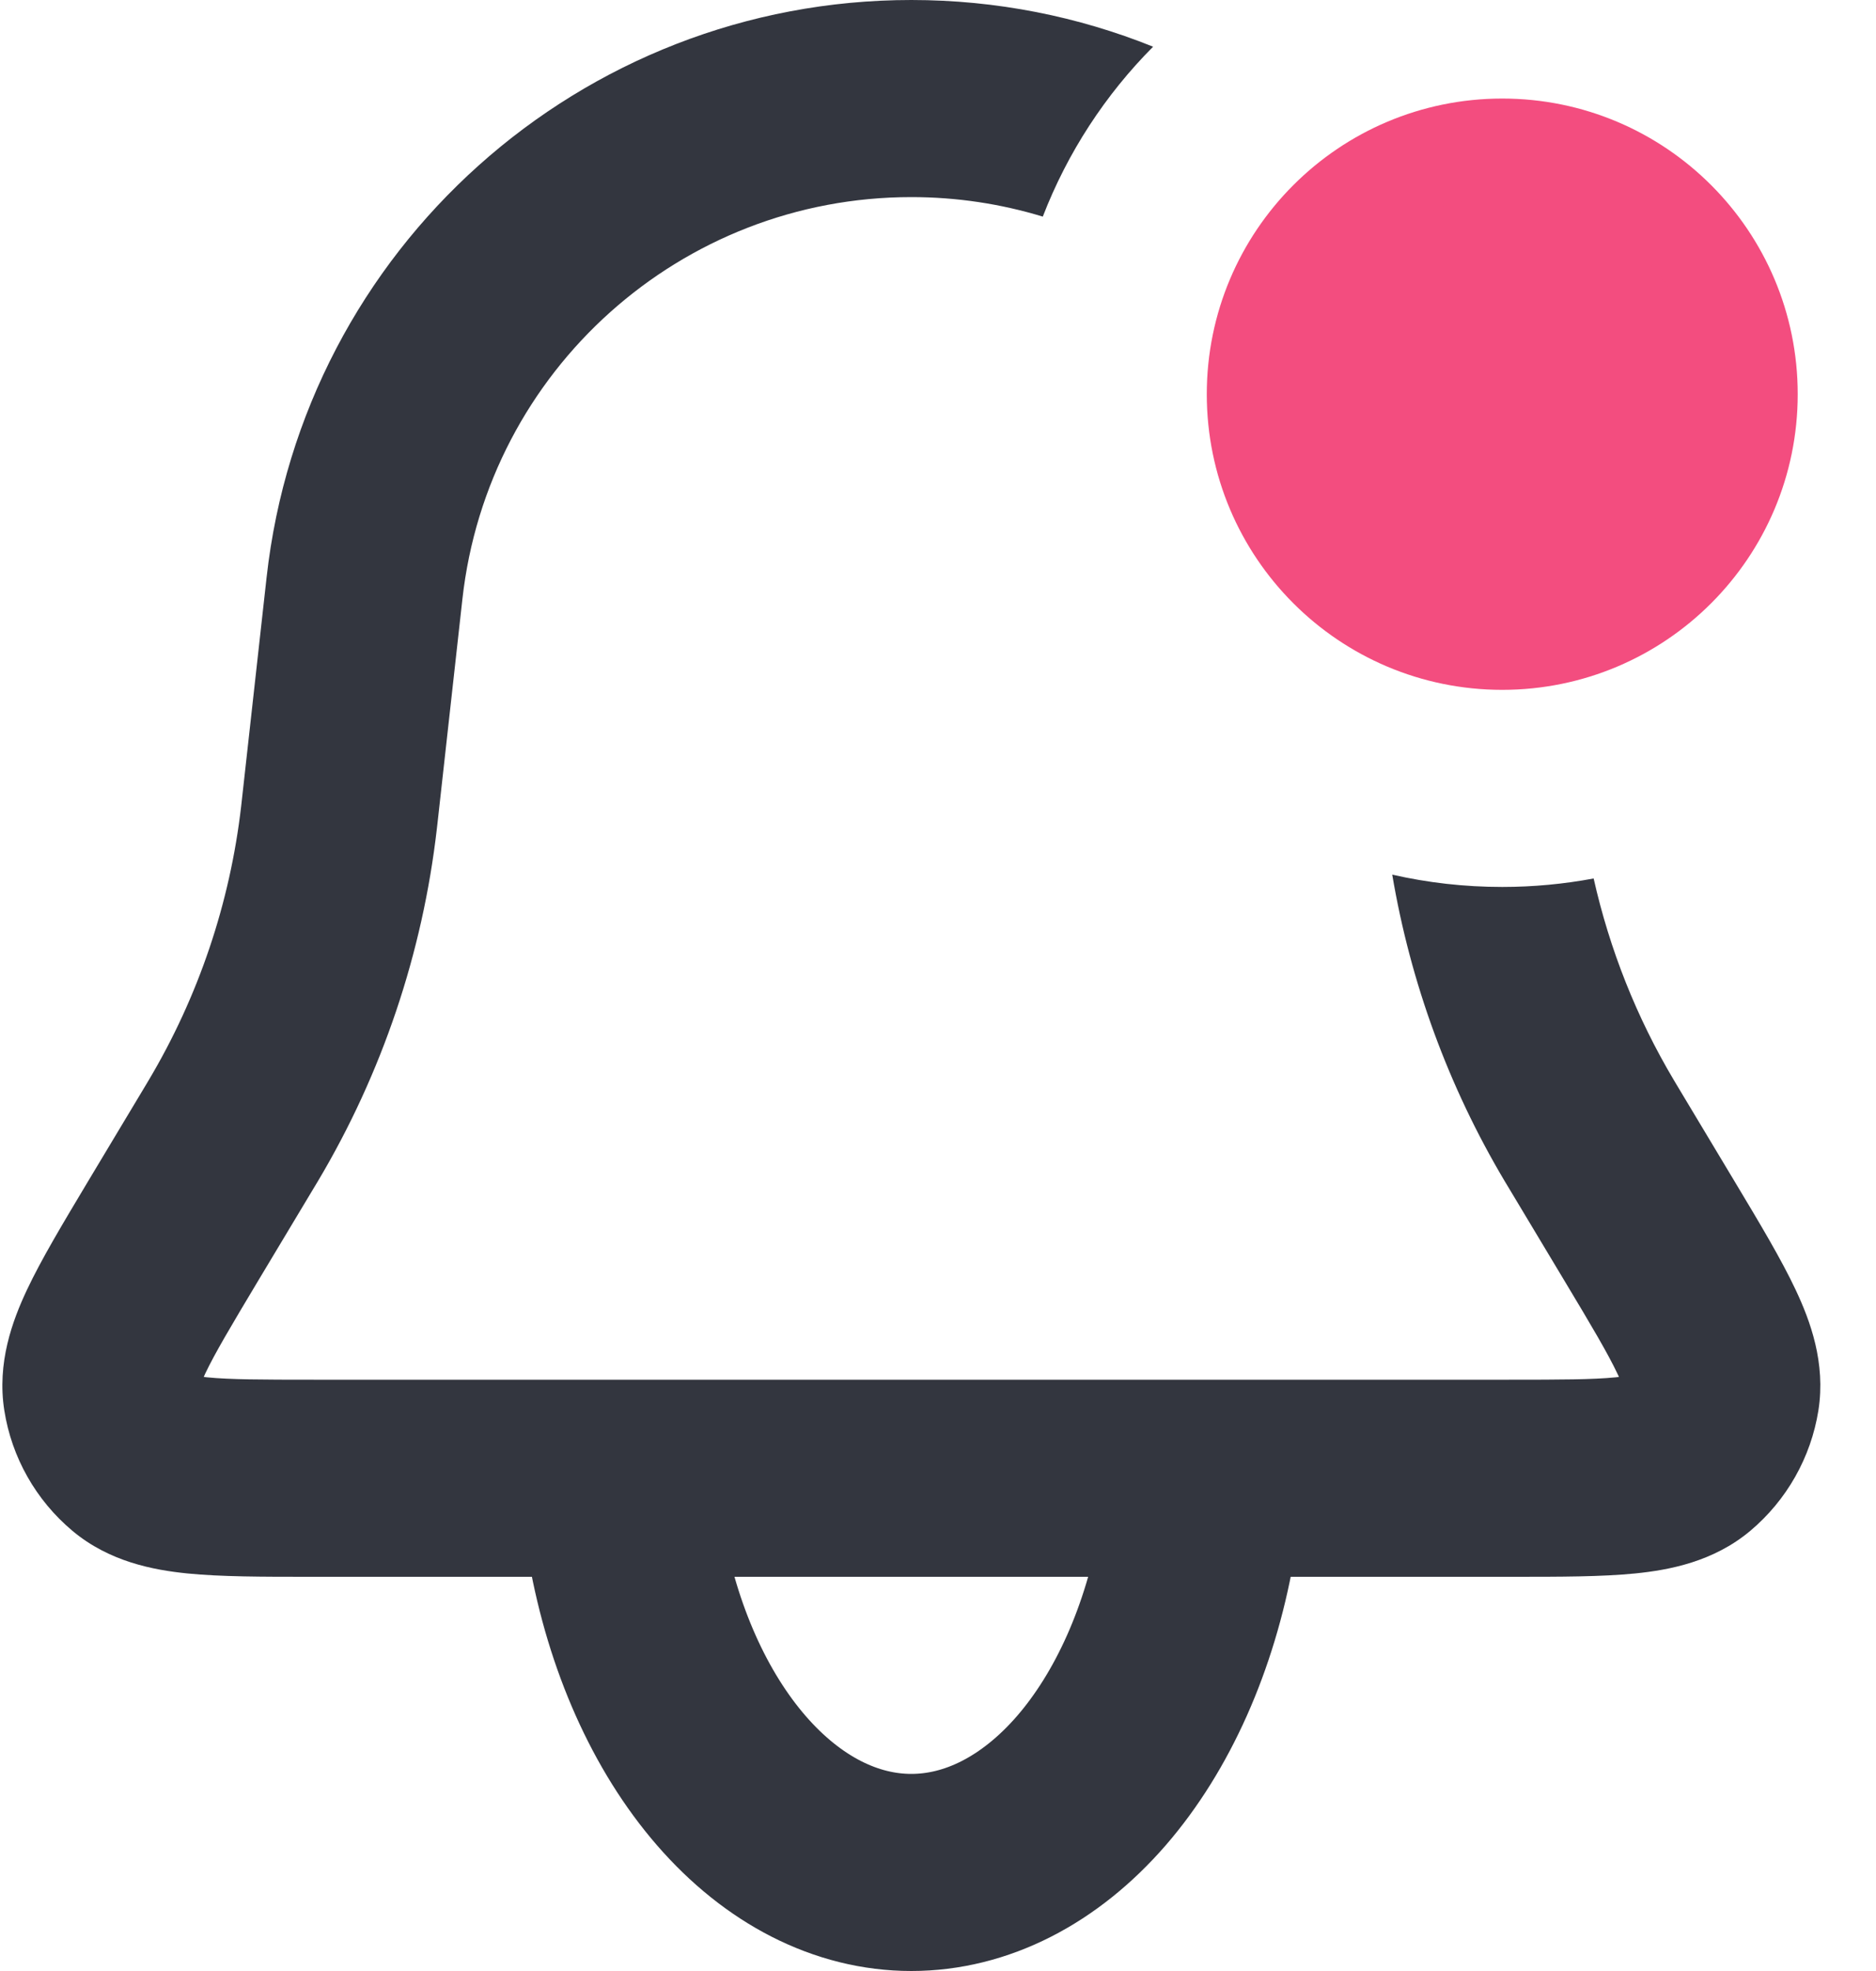 <svg width="20" height="21" viewBox="0 0 19 20" fill="none" xmlns="http://www.w3.org/2000/svg">
<path fill-rule="evenodd" clip-rule="evenodd" d="M11.684 0.474C10.924 0.168 10.094 0 9.229 0C5.873 0 3.054 2.523 2.683 5.859L2.431 8.125L2.425 8.179C2.312 9.162 1.992 10.111 1.486 10.961L1.458 11.008L0.88 11.971L0.856 12.011C0.615 12.414 0.396 12.778 0.25 13.088C0.102 13.402 -0.056 13.829 0.02 14.312C0.095 14.789 0.341 15.223 0.712 15.534C1.087 15.848 1.534 15.931 1.879 15.966C2.22 16 2.645 16 3.114 16L3.161 16H15.297L15.344 16C15.813 16 16.238 16 16.579 15.966C16.925 15.931 17.372 15.848 17.747 15.534C18.117 15.223 18.363 14.789 18.439 14.312C18.515 13.829 18.356 13.402 18.208 13.088C18.062 12.778 17.844 12.414 17.602 12.011L17.578 11.971L17 11.008L16.972 10.961C16.593 10.325 16.319 9.634 16.157 8.914C15.857 8.97 15.546 9 15.229 9C14.845 9 14.471 8.957 14.112 8.875C14.297 9.971 14.683 11.026 15.253 11.984L15.285 12.037L15.863 13C16.137 13.456 16.301 13.733 16.399 13.94C16.404 13.951 16.409 13.962 16.414 13.972C16.403 13.973 16.391 13.975 16.379 13.976C16.151 13.999 15.829 14 15.297 14H3.161C2.63 14 2.307 13.999 2.08 13.976C2.067 13.975 2.056 13.973 2.045 13.972C2.049 13.962 2.054 13.951 2.059 13.94C2.157 13.733 2.322 13.456 2.595 13L3.173 12.037L3.205 11.984C3.856 10.89 4.267 9.671 4.412 8.407L4.419 8.346L4.671 6.08C4.929 3.757 6.892 2 9.229 2C9.692 2 10.14 2.069 10.564 2.198C10.816 1.546 11.2 0.96 11.684 0.474ZM14.211 2.278C13.623 2.626 13.229 3.267 13.229 4C13.229 4.145 13.245 4.286 13.274 4.423C13.394 4.648 13.497 4.884 13.579 5.13C13.939 5.655 14.544 6 15.229 6C15.421 6 15.607 5.973 15.782 5.923L15.775 5.859C15.623 4.489 15.057 3.256 14.211 2.278Z" fill="#33363F"/>
<path d="M6.331 15.665C6.502 16.622 6.879 17.467 7.403 18.07C7.927 18.673 8.569 19 9.229 19C9.89 19 10.532 18.673 11.056 18.07C11.579 17.467 11.956 16.622 12.127 15.665" stroke="#33363F" stroke-width="2" stroke-linecap="round"/>
<circle cx="15.229" cy="4" r="2.5" fill="#F34D7F" stroke="#F34D7F"/>
</svg>
